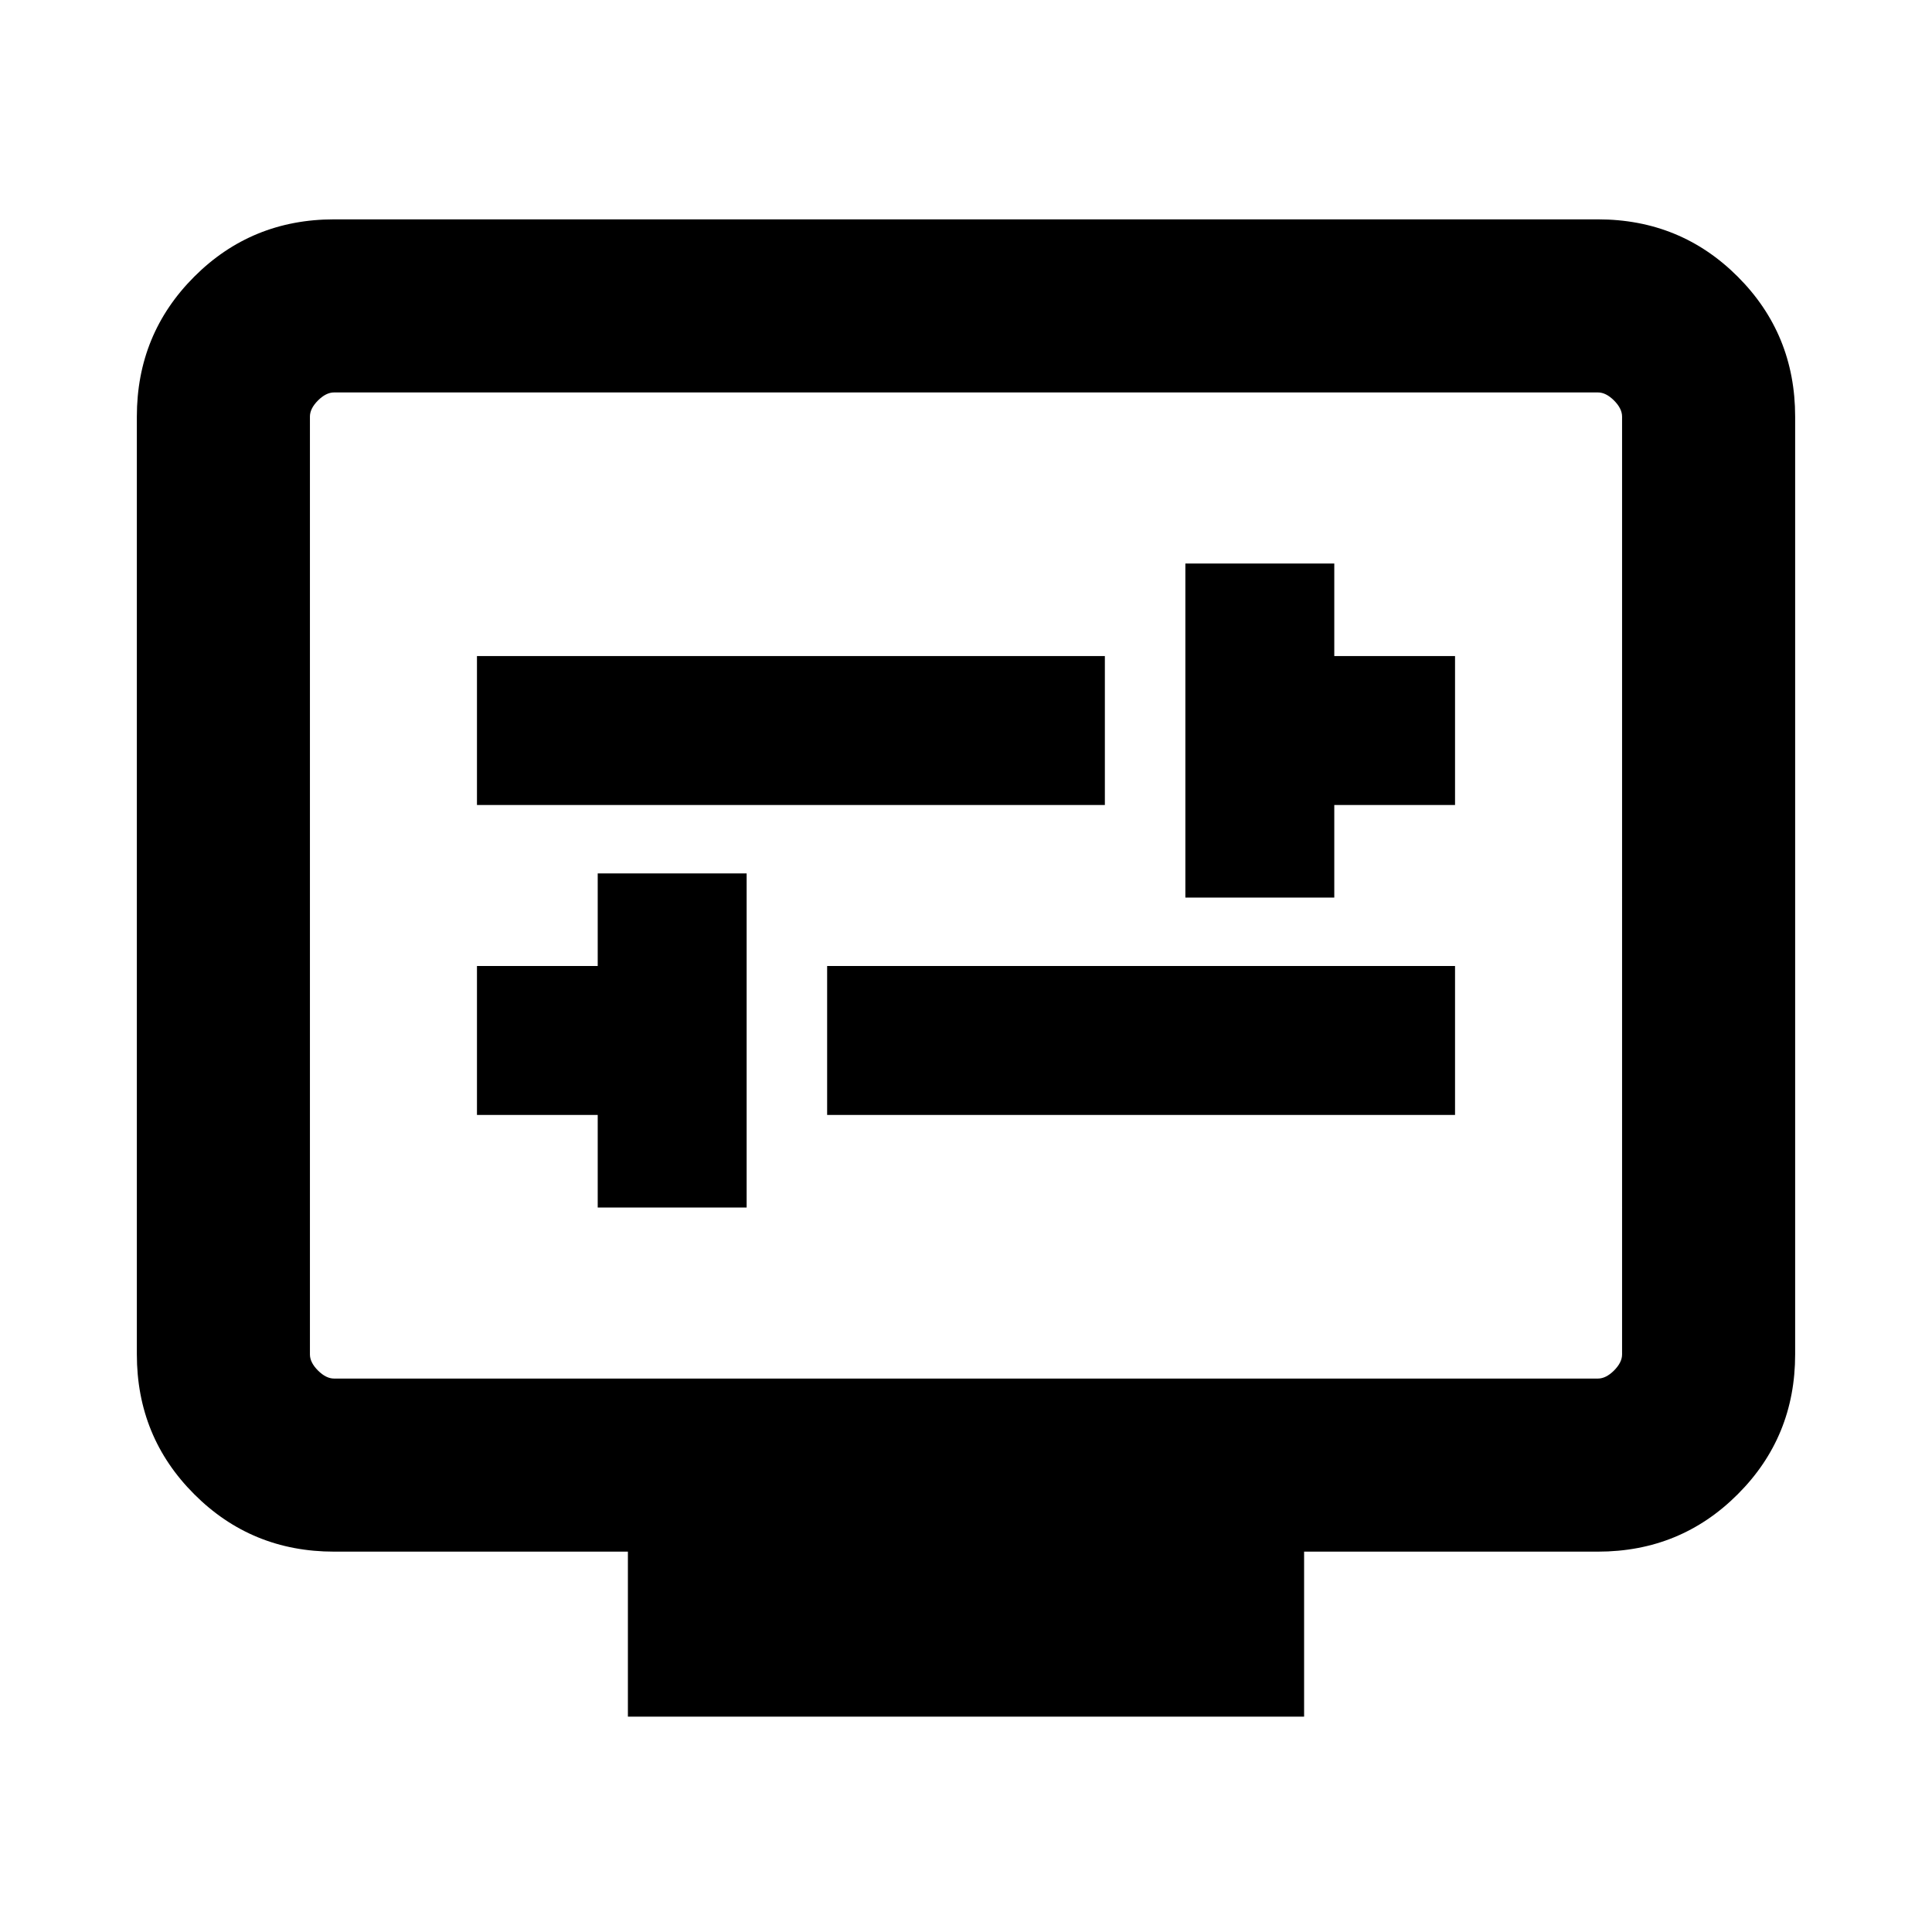 <svg xmlns="http://www.w3.org/2000/svg" height="24" width="24"><path d="M14.725 11.15h1.85V10h1.5V8.15h-1.5V7h-1.85ZM5.925 10h7.8V8.15h-7.8Zm1.5 5h1.85v-4.15h-1.85V12h-1.5v1.85h1.5Zm2.85-1.15h7.8V12h-7.8ZM7.8 21.325v-2.05H4.15q-1.025 0-1.737-.713-.713-.712-.713-1.737V5.175q0-1.025.713-1.738.712-.712 1.737-.712h15.7q1.025 0 1.737.712.713.713.713 1.738v11.65q0 1.025-.713 1.737-.712.713-1.737.713H16.2v2.05Zm-3.65-4.2h15.7q.1 0 .2-.1t.1-.2V5.175q0-.1-.1-.2t-.2-.1H4.15q-.1 0-.2.1t-.1.2v11.65q0 .1.1.2t.2.1Zm-.3 0V4.875v12.25Z"/></svg>